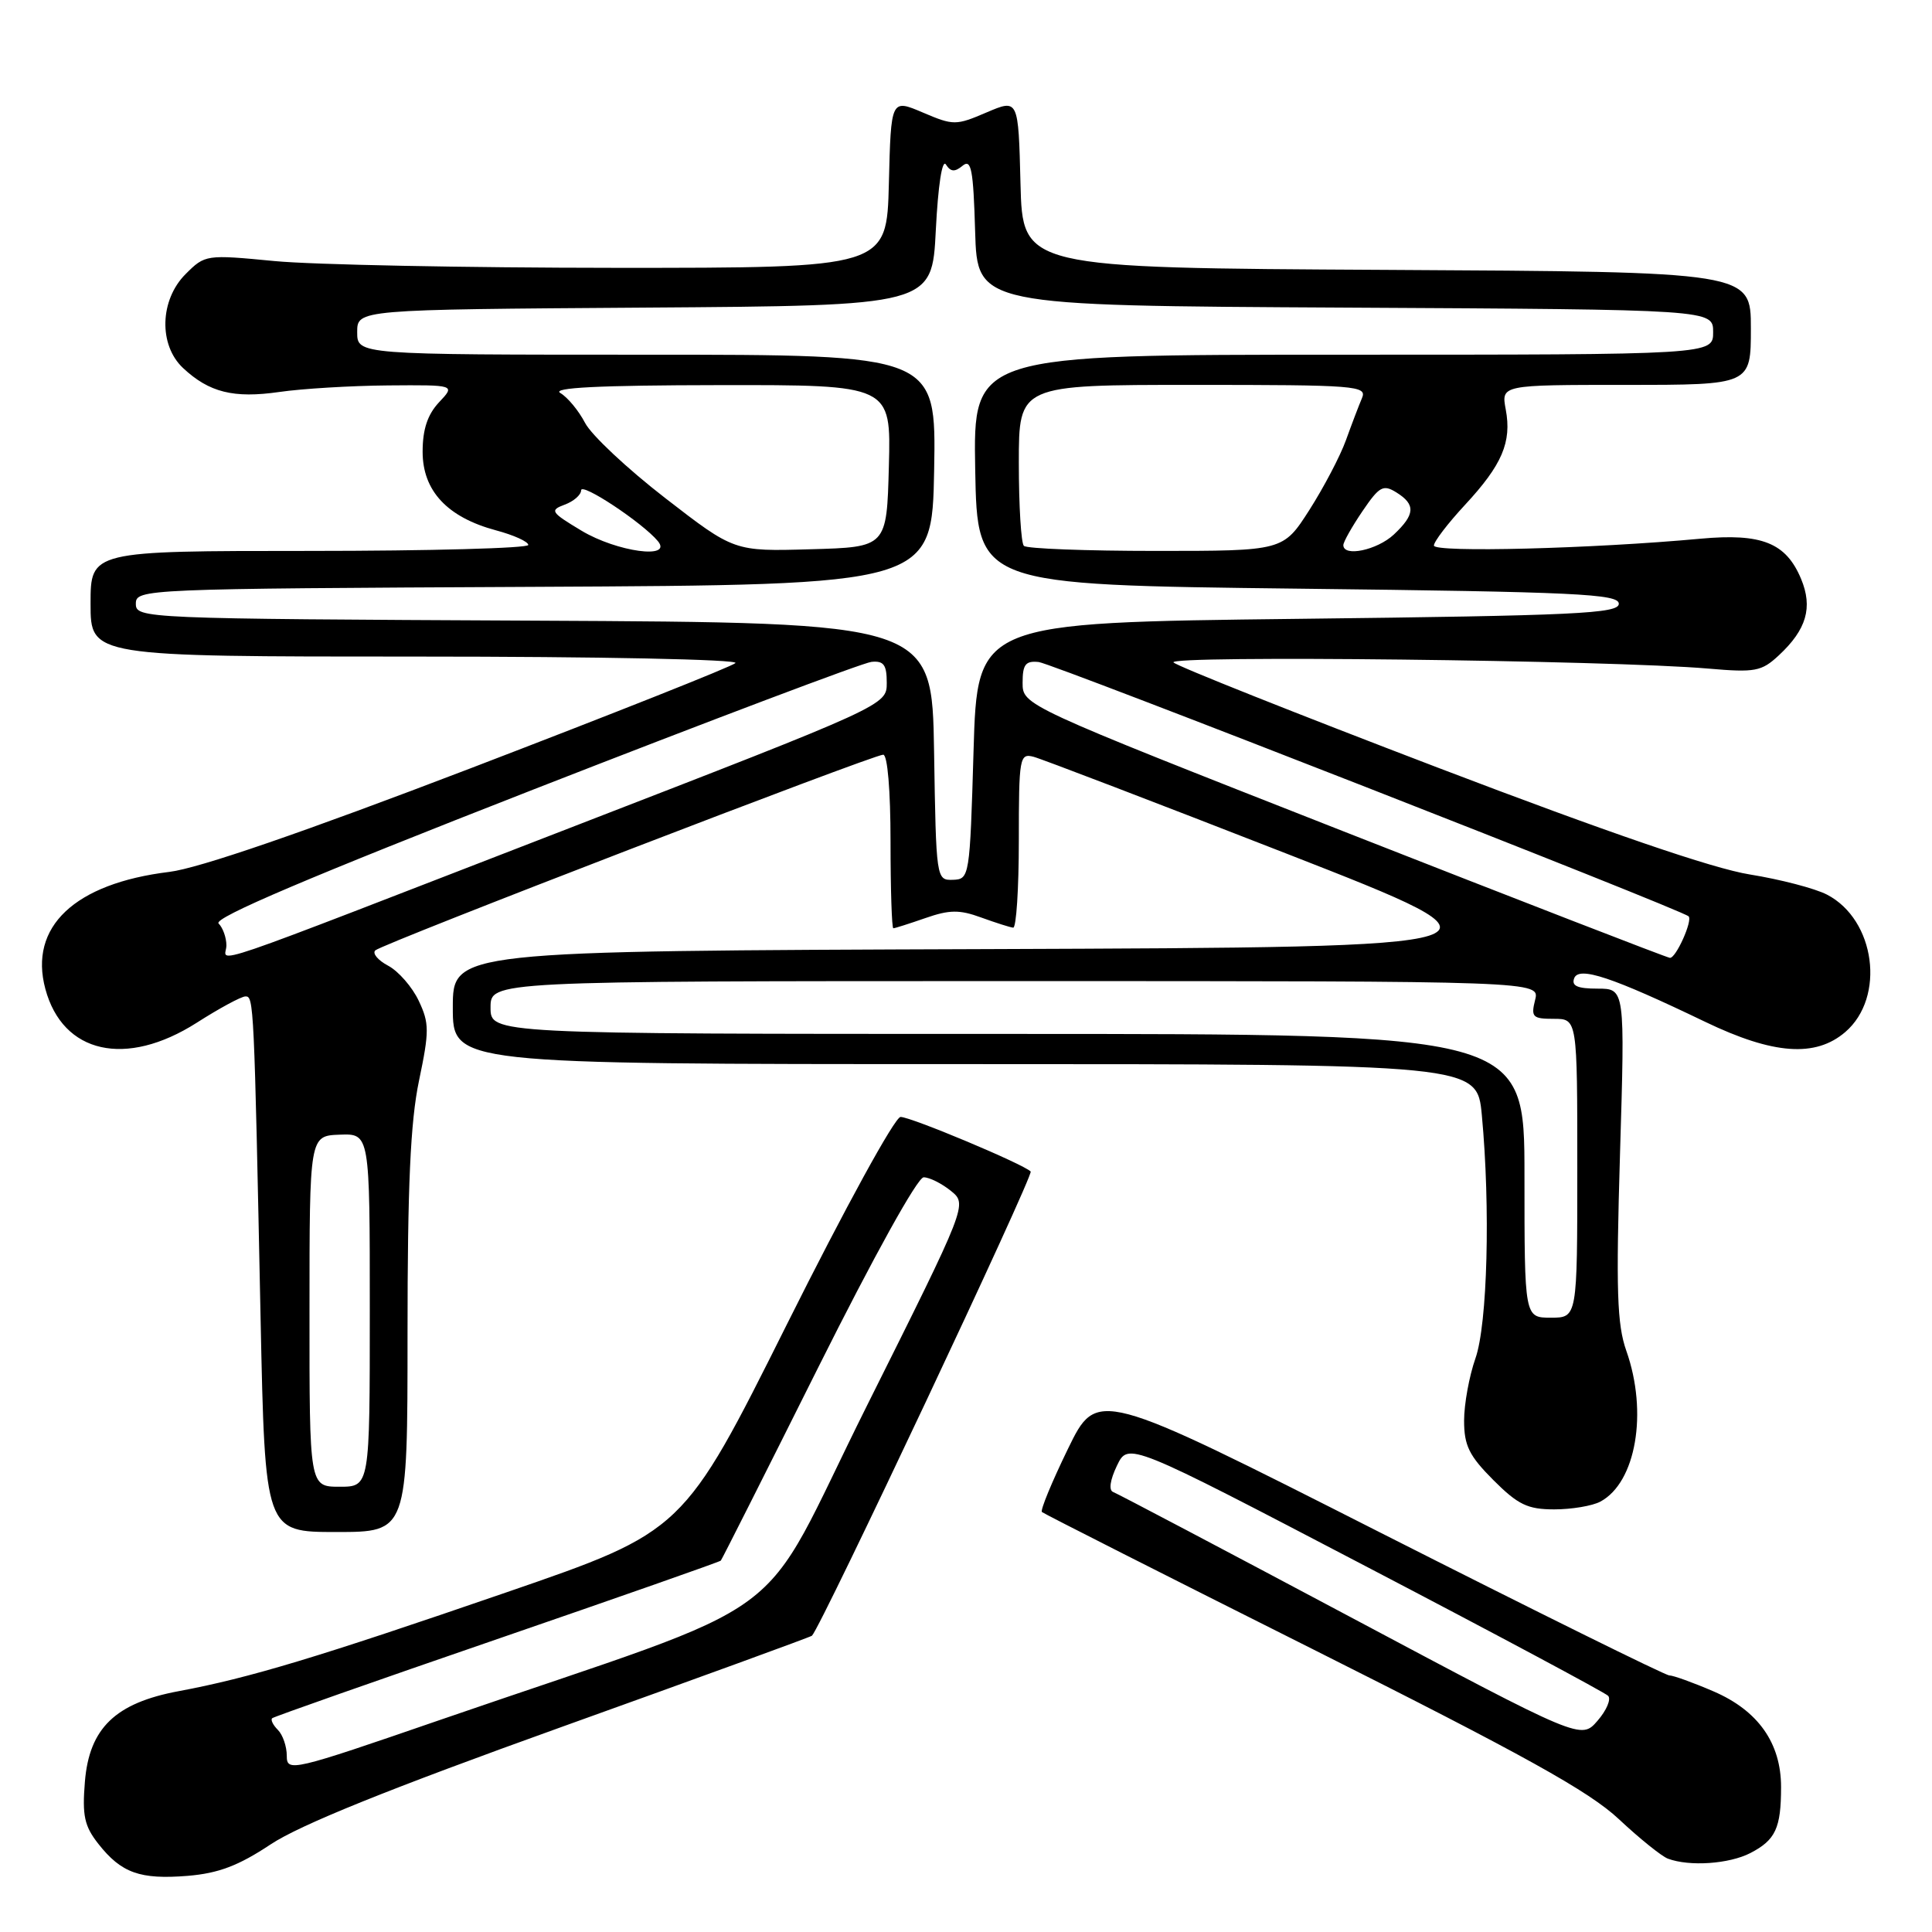 <?xml version="1.0" encoding="UTF-8" standalone="no"?>
<!DOCTYPE svg PUBLIC "-//W3C//DTD SVG 1.1//EN" "http://www.w3.org/Graphics/SVG/1.1/DTD/svg11.dtd" >
<svg xmlns="http://www.w3.org/2000/svg" xmlns:xlink="http://www.w3.org/1999/xlink" version="1.1" viewBox="0 0 256 256">
 <g >
 <path fill="currentColor"
d=" M 35.86 244.39 C 39.76 241.80 51.56 237.04 74.39 228.84 C 92.50 222.34 107.43 216.90 107.59 216.74 C 108.81 215.53 137.01 155.67 136.57 155.23 C 135.57 154.23 120.71 148.00 119.33 148.00 C 118.58 148.00 111.97 160.07 104.28 175.46 C 90.56 202.92 90.56 202.92 67.03 211.02 C 42.02 219.63 33.04 222.34 23.67 224.09 C 15.29 225.65 11.83 228.99 11.25 236.08 C 10.88 240.59 11.18 241.97 13.04 244.33 C 16.08 248.19 18.56 249.07 24.87 248.56 C 28.95 248.22 31.60 247.22 35.86 244.39 Z  M 231.93 245.54 C 235.27 243.81 236.00 242.24 236.00 236.79 C 236.00 230.97 232.96 226.66 227.06 224.12 C 224.35 222.95 221.71 222.00 221.19 222.00 C 220.67 222.00 203.40 213.46 182.81 203.03 C 145.37 184.05 145.37 184.05 141.50 192.00 C 139.37 196.38 137.82 200.13 138.06 200.35 C 138.30 200.57 154.47 208.76 174.00 218.55 C 202.00 232.60 210.56 237.35 214.50 241.04 C 217.25 243.62 220.18 245.97 221.00 246.28 C 223.86 247.35 229.11 246.99 231.93 245.54 Z  M 54.00 176.75 C 54.00 157.11 54.38 148.66 55.52 143.20 C 56.90 136.61 56.89 135.58 55.48 132.60 C 54.62 130.78 52.80 128.69 51.43 127.96 C 50.07 127.24 49.31 126.32 49.73 125.93 C 50.68 125.04 115.69 100.00 117.03 100.00 C 117.60 100.00 118.00 104.73 118.00 111.50 C 118.00 117.83 118.17 123.00 118.37 123.00 C 118.58 123.00 120.49 122.39 122.62 121.65 C 125.80 120.54 127.13 120.52 130.00 121.57 C 131.93 122.27 133.84 122.88 134.25 122.92 C 134.66 122.97 135.00 117.77 135.00 111.38 C 135.00 100.35 135.10 99.79 136.96 100.28 C 138.03 100.56 153.15 106.35 170.55 113.14 C 202.18 125.50 202.18 125.50 131.09 125.76 C 60.00 126.01 60.00 126.01 60.00 133.51 C 60.00 141.00 60.00 141.00 127.86 141.00 C 195.71 141.00 195.71 141.00 196.35 147.75 C 197.50 160.00 197.10 175.47 195.50 180.00 C 194.68 182.34 194.00 186.05 194.00 188.24 C 194.00 191.55 194.67 192.90 197.88 196.12 C 201.15 199.39 202.42 200.00 205.95 200.00 C 208.25 200.00 211.00 199.54 212.06 198.97 C 216.78 196.44 218.38 187.16 215.50 179.00 C 214.26 175.49 214.12 171.00 214.66 152.88 C 215.32 131.00 215.32 131.00 211.69 131.00 C 209.02 131.00 208.20 130.64 208.59 129.62 C 209.21 128.00 213.60 129.46 225.97 135.41 C 234.98 139.74 240.56 140.14 244.51 136.75 C 249.87 132.14 248.50 121.86 242.08 118.54 C 240.50 117.72 235.89 116.52 231.85 115.87 C 226.97 115.09 213.06 110.32 190.50 101.71 C 171.80 94.57 156.05 88.30 155.50 87.78 C 154.46 86.80 213.47 87.47 226.34 88.59 C 232.57 89.13 233.41 88.97 235.70 86.84 C 239.38 83.42 240.23 80.49 238.65 76.70 C 236.65 71.92 233.44 70.64 225.34 71.38 C 210.94 72.71 190.00 73.24 190.00 72.29 C 190.00 71.76 191.85 69.35 194.10 66.92 C 199.04 61.60 200.33 58.59 199.52 54.26 C 198.91 51.00 198.91 51.00 215.45 51.00 C 232.00 51.00 232.00 51.00 232.00 43.51 C 232.00 36.02 232.00 36.02 183.75 35.76 C 135.50 35.50 135.50 35.50 135.22 24.30 C 134.94 13.10 134.94 13.10 130.72 14.90 C 126.66 16.64 126.34 16.64 122.28 14.91 C 118.06 13.11 118.06 13.11 117.78 24.30 C 117.50 35.50 117.50 35.50 81.50 35.49 C 61.70 35.48 41.38 35.08 36.35 34.59 C 27.30 33.72 27.17 33.74 24.60 36.31 C 21.16 39.74 21.00 45.71 24.25 48.76 C 27.71 52.00 30.95 52.81 37.00 51.94 C 40.02 51.50 46.52 51.11 51.42 51.07 C 60.35 51.00 60.35 51.00 58.17 53.31 C 56.65 54.94 56.00 56.89 56.00 59.86 C 56.00 65.04 59.27 68.54 65.71 70.27 C 68.07 70.90 70.00 71.77 70.00 72.21 C 70.00 72.64 56.95 73.00 41.00 73.00 C 12.00 73.00 12.00 73.00 12.00 80.00 C 12.00 87.00 12.00 87.00 55.20 87.00 C 79.43 87.00 97.98 87.38 97.45 87.86 C 96.93 88.34 81.17 94.59 62.44 101.77 C 40.13 110.31 26.33 115.06 22.44 115.53 C 9.88 117.06 3.79 122.81 6.01 131.04 C 8.32 139.62 16.68 141.49 26.05 135.53 C 29.05 133.61 31.96 132.04 32.52 132.03 C 33.63 132.00 33.67 132.77 34.53 174.75 C 35.12 203.00 35.12 203.00 44.56 203.00 C 54.00 203.00 54.00 203.00 54.00 176.75 Z  M 38.00 232.65 C 38.00 231.41 37.47 229.87 36.82 229.22 C 36.17 228.57 35.83 227.87 36.07 227.67 C 36.30 227.47 49.72 222.75 65.88 217.19 C 82.03 211.63 95.37 206.95 95.51 206.79 C 95.66 206.63 101.45 195.14 108.39 181.25 C 115.78 166.47 121.58 156.00 122.39 156.00 C 123.16 156.00 124.77 156.81 125.99 157.79 C 128.20 159.58 128.20 159.58 114.89 186.23 C 99.84 216.36 106.90 211.16 58.25 227.92 C 38.65 234.68 38.00 234.83 38.00 232.65 Z  M 179.00 214.30 C 162.22 205.37 148.05 197.90 147.50 197.70 C 146.89 197.47 147.09 196.11 148.00 194.21 C 149.50 191.09 149.50 191.09 180.90 207.50 C 198.18 216.52 212.66 224.27 213.08 224.70 C 213.51 225.14 212.88 226.63 211.68 228.01 C 209.50 230.53 209.50 230.53 179.00 214.30 Z  M 41.01 173.75 C 41.01 150.50 41.01 150.50 45.01 150.35 C 49.00 150.20 49.00 150.20 49.00 173.60 C 49.00 197.00 49.00 197.00 45.00 197.00 C 41.00 197.00 41.00 197.00 41.01 173.75 Z  M 202.00 155.80 C 202.00 137.00 202.00 137.00 133.50 137.00 C 65.00 137.00 65.00 137.00 65.00 133.50 C 65.00 130.00 65.00 130.00 134.52 130.00 C 204.04 130.00 204.04 130.00 203.41 132.50 C 202.84 134.77 203.08 135.00 205.89 135.00 C 209.00 135.00 209.00 135.00 209.00 154.80 C 209.00 174.60 209.00 174.60 205.50 174.60 C 202.00 174.60 202.00 174.60 202.00 155.80 Z  M 30.00 125.27 C 30.00 124.24 29.53 122.93 28.96 122.36 C 28.24 121.64 41.08 116.18 70.69 104.61 C 94.21 95.42 114.36 87.81 115.48 87.70 C 117.10 87.54 117.50 88.09 117.50 90.48 C 117.50 93.45 117.50 93.45 75.50 109.71 C 24.84 129.32 30.00 127.56 30.00 125.27 Z  M 178.00 110.15 C 135.50 93.45 135.50 93.45 135.50 90.47 C 135.50 88.04 135.89 87.54 137.63 87.72 C 139.44 87.90 222.89 120.55 223.75 121.42 C 224.31 121.98 222.06 127.00 221.27 126.92 C 220.85 126.88 201.38 119.33 178.00 110.15 Z  M 123.77 99.58 C 123.50 82.50 123.50 82.50 70.75 82.24 C 18.91 81.99 18.00 81.95 18.00 80.00 C 18.00 78.05 18.91 78.01 70.75 77.76 C 123.50 77.50 123.50 77.50 123.78 62.25 C 124.05 47.00 124.05 47.00 85.69 47.00 C 47.33 47.00 47.33 47.00 47.33 44.01 C 47.33 41.02 47.33 41.02 85.42 40.76 C 123.50 40.50 123.50 40.50 124.00 30.50 C 124.30 24.57 124.84 21.03 125.34 21.80 C 125.97 22.78 126.51 22.82 127.55 21.96 C 128.70 21.01 128.97 22.45 129.21 30.66 C 129.50 40.50 129.50 40.50 178.25 40.76 C 227.00 41.02 227.00 41.02 227.00 44.01 C 227.00 47.00 227.00 47.00 177.97 47.00 C 128.95 47.00 128.95 47.00 129.22 62.25 C 129.50 77.50 129.50 77.50 172.00 78.00 C 208.89 78.43 214.50 78.70 214.50 80.00 C 214.50 81.30 208.89 81.57 172.00 82.00 C 129.50 82.50 129.50 82.50 129.00 99.50 C 128.51 116.23 128.46 116.50 126.27 116.58 C 124.06 116.65 124.04 116.51 123.77 99.58 Z  M 77.07 70.33 C 72.97 67.87 72.81 67.62 74.82 66.87 C 76.02 66.43 77.00 65.57 77.00 64.97 C 77.00 63.87 85.15 69.27 87.17 71.70 C 89.20 74.15 81.75 73.13 77.07 70.33 Z  M 88.16 66.01 C 83.14 62.13 78.35 57.64 77.52 56.03 C 76.68 54.42 75.21 52.64 74.25 52.08 C 73.02 51.37 79.32 51.05 95.28 51.03 C 118.07 51.00 118.07 51.00 117.78 61.75 C 117.50 72.50 117.50 72.50 107.39 72.78 C 97.28 73.07 97.28 73.07 88.16 66.01 Z  M 135.67 72.33 C 135.30 71.97 135.00 67.02 135.00 61.33 C 135.00 51.00 135.00 51.00 158.11 51.00 C 179.73 51.00 181.17 51.11 180.47 52.75 C 180.06 53.71 179.10 56.23 178.34 58.34 C 177.58 60.45 175.39 64.61 173.49 67.59 C 170.02 73.00 170.02 73.00 153.18 73.00 C 143.91 73.00 136.03 72.70 135.67 72.33 Z  M 178.00 72.23 C 178.00 71.81 179.14 69.79 180.53 67.74 C 182.77 64.44 183.28 64.16 185.03 65.25 C 187.60 66.85 187.52 68.17 184.69 70.83 C 182.47 72.90 178.00 73.84 178.00 72.23 Z "/>
</g>
</svg>